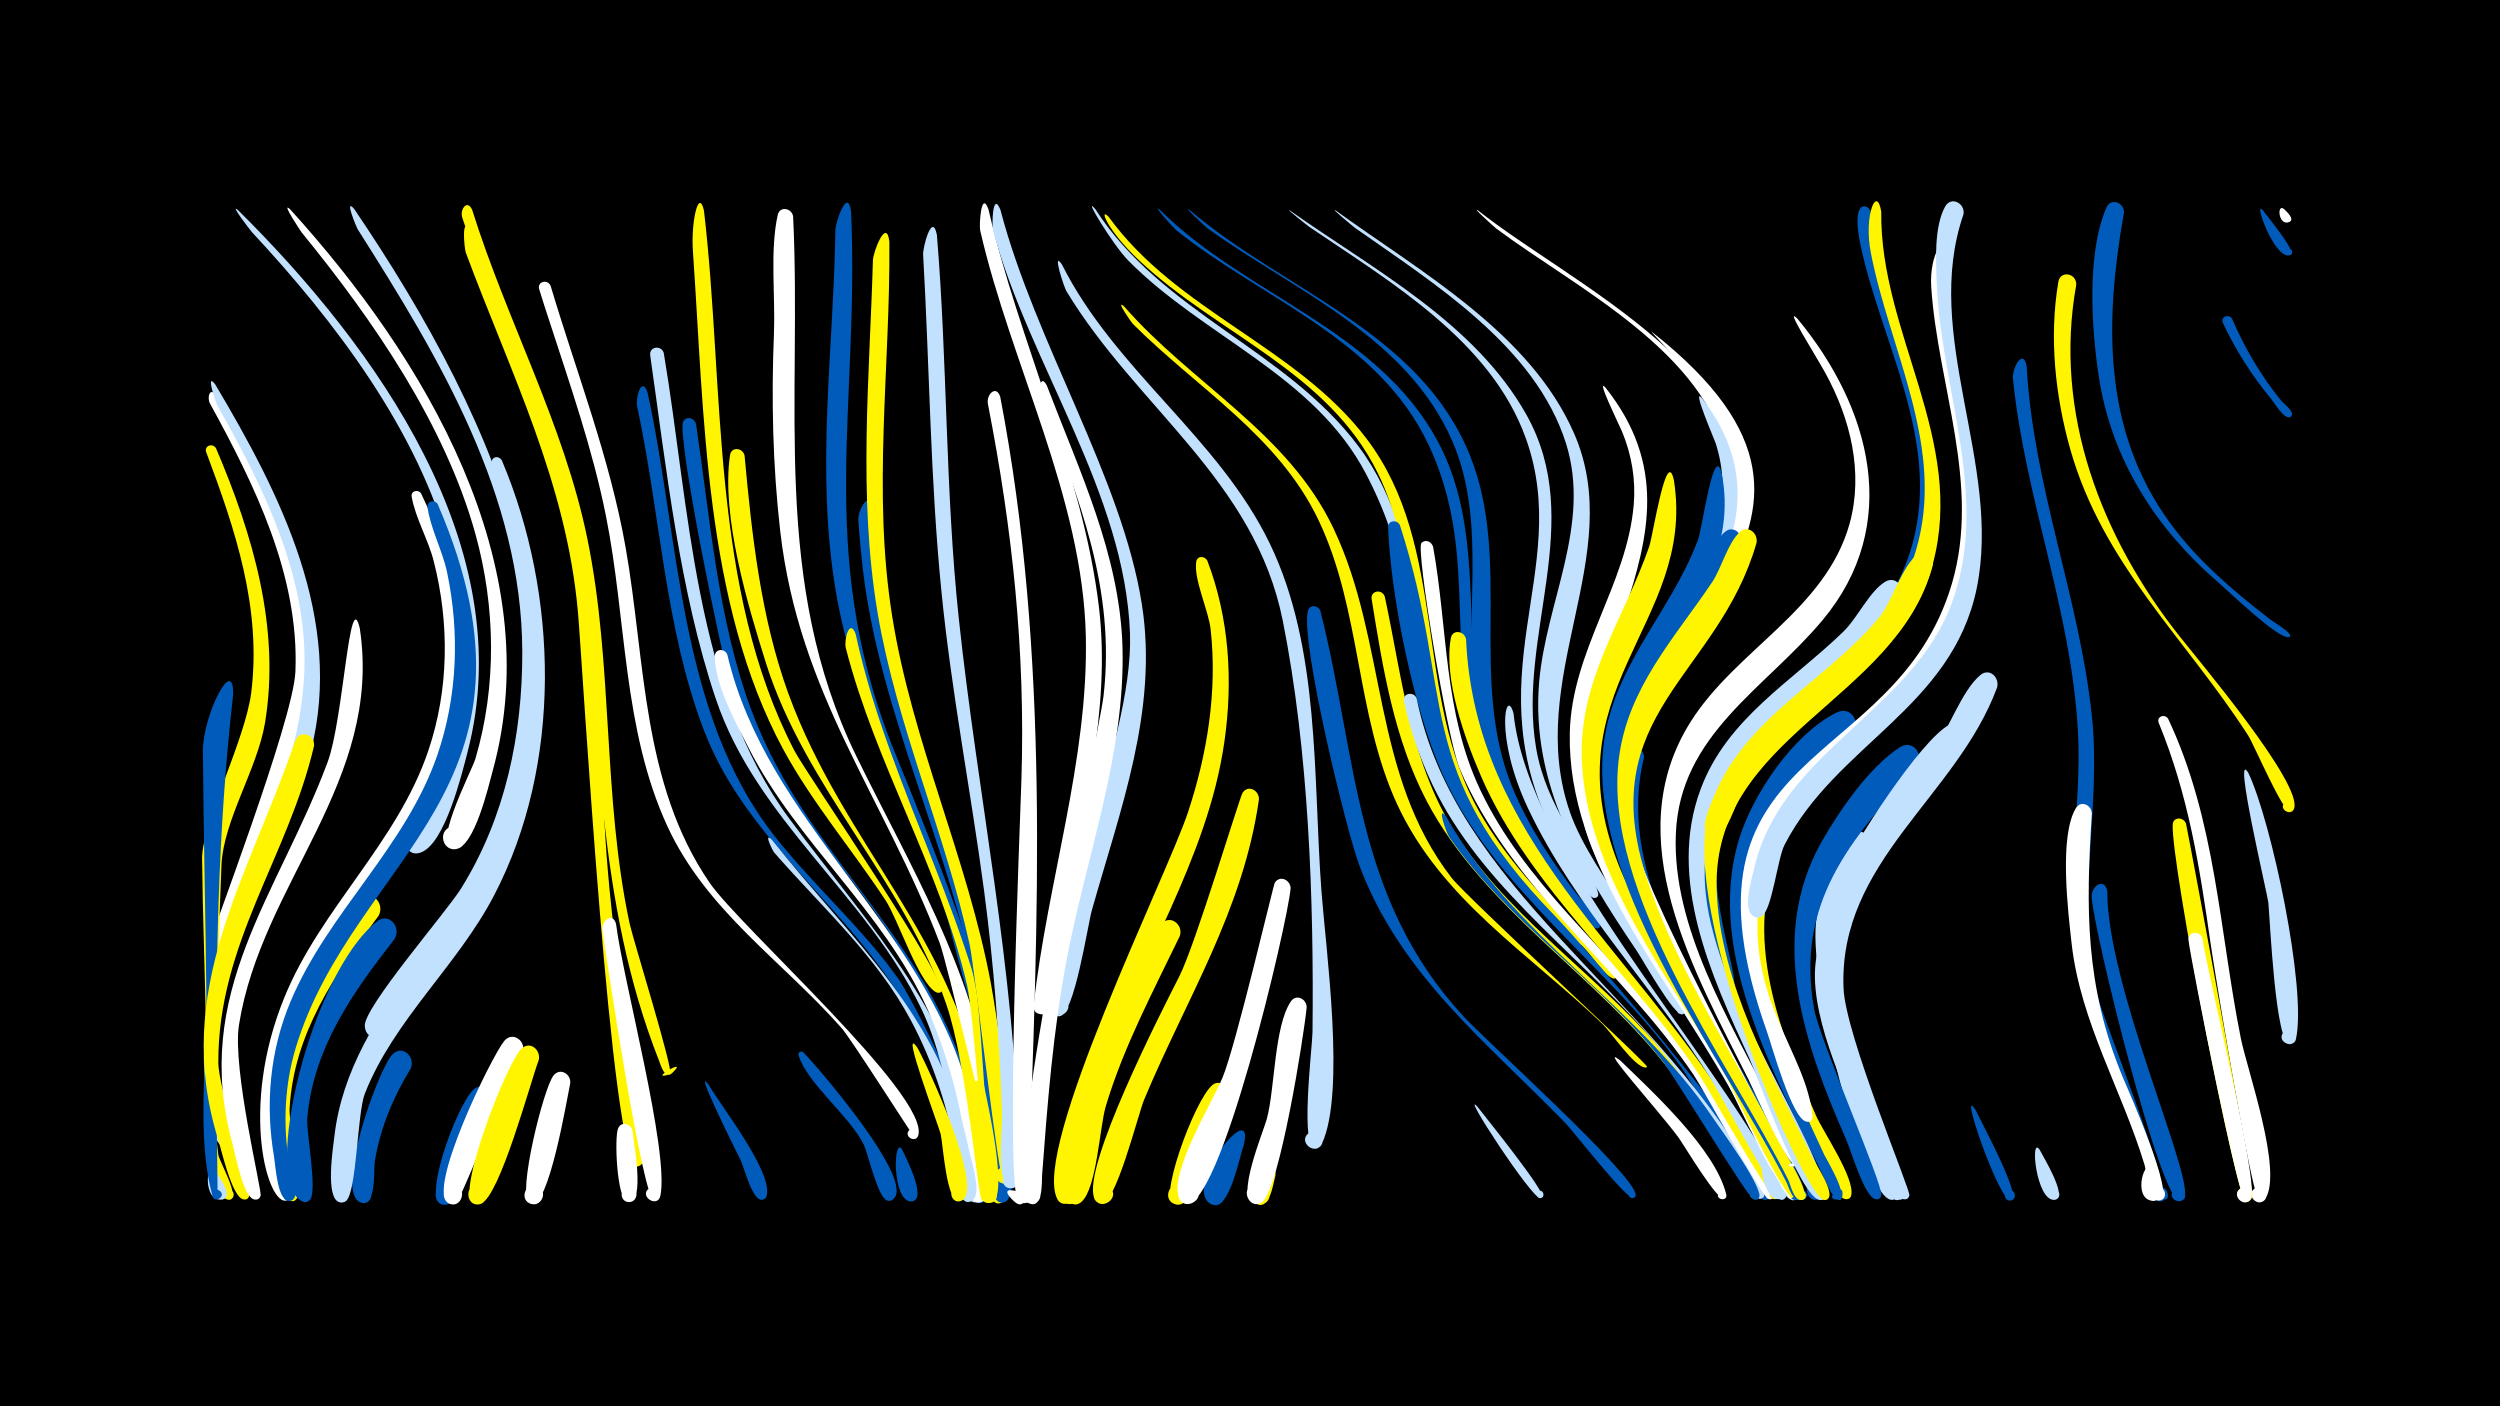 <svg width="1200" height="675" viewBox="-500 -500 1200 675" xmlns="http://www.w3.org/2000/svg"><path d="M-500-500h1200v675h-1200z" fill="#000"/><path d=""  fill="#fff500" /><path d="M-396.5-310.5c49 86.3 58.4 139.1 18.5 231.2-2.8 6.4-10.4 36.8-17.4 36.7-8.9-0.1-3-14.4 3.4-8.1 5.4 5.3-5.1 12.2-7.8 5.1-0.6-1.5 40.7-108.4 41.6-132.1 1.9-45.9-19.5-89.4-41-128.6-1.5-2.7-0.2-8 2.7-4.2z"  fill="#fff" /><path d=""  fill="#fff" /><path d=""  fill="#005bbb" /><path d="M-385.8-399.2c66.2 65.6 135.9 162 110.2 260.3-2.8 10.8-10.8 43.6-22.2 48-9.8 3.9-9.7-14.5 0.1-10.5 9.8 4-2.9 17.2-7.3 7.6-3.5-7.7 19.3-43.6 22-54 7.5-28.8 6.6-59.5-1-88.3-15.1-57-55.5-110-95.1-152.5-0.6-0.7-11-14.1-6.7-10.6z"  fill="#c2e1ff" /><path d=""  fill="#c2e1ff" /><path d="M-360.8-399.6c64.5 71 124.5 170.7 97.3 269.6-2.1 7.6-8.7 36.6-17.9 37.6-6.3 0.7-8.4-8.7-2.3-10.7 7.1-2.4 10.2 9 2.9 10.6-14.1 3 7.3-37.5 9-43.3 10.3-34.9 9.7-72.9 0-107.9-14.6-52.6-49.1-102.7-83.3-144.6-0.5-0.6-10.4-15.5-5.7-11.3z"  fill="#fff" /><path d=""  fill="#fff500" /><path d="M-396.7-315.5c31.5 53 61.9 112.9 45.9 176.1-10.2 40.2-41 77.7-43.5 119.7-0.9 15.1-2.3 31.4 0.1 46.5 0.7 4.4 6.7 19.2 4 22.5-2.9 3.5-7.6-2.4-3.5-4.3 4.1-2 5.9 5.4 1.4 5.4-6.7 0.1-9.5-28.8-9.7-33.8-2.9-88 43.1-118.1 47.9-190.7 3.1-47.1-19.2-91.7-41.7-131.5-0.5-0.9-5.8-16.3-0.9-9.9z"  fill="#c2e1ff" /><path d=""  fill="#005bbb" /><path d=""  fill="#c2e1ff" /><path d="M-396.3-284.8c17.7 41.5 31 86.4 23.5 131.8-3.7 22.2-20 46.8-20.9 68.4-1.1 26.5-1.8 53-2.3 79.5-0.3 17.9-1.8 40.8 0.8 59.4 0.4 3.1 11 21.2 5.3 21.6-3.2 0.2-3.3-4.9-0.1-4.8 3.2 0.1 2.7 5.2-0.5 4.7-12-1.8-10.5-41.7-10.5-46.3-0.1-11.5 0-23.1-0.1-34.6-0.5-27.6-1.6-55.2-1.9-82.8-0.1-16.9 20.7-56.7 23.6-79.7 5-40.5-7.6-78-21.6-115.3-1.2-3.1 3.1-4.7 4.7-1.9z"  fill="#fff500" /><path d="M-396.4 62.1c1.4 3 7.5 10.2 4.3 13.1-2.3 2.1-5.4-1.7-2.9-3.6 3-2.1 5.4 3.4 1.8 4.1-9.9 1.9-7.8-20.8-3.2-13.6z"  fill="#c2e1ff" /><path d=""  fill="#fff" /><path d="M-388.1-166.4c-7.5 65.7-8.4 131.4-8 197.8 0.1 11.4 0.8 44.2 0.4 44.3-4.2 0.3-1.9-6.7 1.3-4 3.1 2.6-2.6 5.9-3.5 2.7-8-28.3-2.7-65.7-3-93.3-0.4-40.2-1.4-80.5-1.7-120.7-0.1-16.9 15-46.9 14.5-26.8z"  fill="#005bbb" /><path d=""  fill="#005bbb" /><path d=""  fill="#c2e1ff" /><path d=""  fill="#fff" /><path d=""  fill="#005bbb" /><path d="M-349.3-141.8c-12.6 53.5-46 94.5-45.9 151.6 0 13.8 16.4 58.2 14.9 64-1.2 4.5-7.8-0.3-3.8-2.7 4-2.5 5.4 5.6 0.9 4.6-5.5-1.1-10.5-23.8-12.1-28.8-22.4-72 14.8-126 36.9-191.1 2-5.9 9.9-3.4 9.1 2.4z"  fill="#fff500" /><path d="M-330-399.7c68.5 101 130.2 232.5 51.7 346.6-6.1 8.8-30.5 50.7-40.8 50.9-10.7 0.2-4.1-17.1 3.7-9.9 7.9 7.2-8.8 15.3-9.5 4.6-0.7-8.8 39.1-54.6 46.2-66 21.2-34 29.5-73.8 29.4-113.6-0.2-75.4-39.9-141.2-79.1-203-0.4-0.6-6.6-15.4-1.6-9.6z"  fill="#c2e1ff" /><path d=""  fill="#fff" /><path d="M-327.3-198.4c11.1 73.6-47.2 122.2-58 190.4-3.3 20.9 11.1 79.5 10.4 81.9-1.4 4.7-8.1-0.6-3.9-3 4.3-2.5 5.5 6 0.7 4.8-5.2-1.3-9-21.8-10.3-26.7-20-72.4 22-119.6 45.7-183.3 7.6-20.6 10.4-85.4 15.4-64.1z"  fill="#fff" /><path d="M-318.3-60.4c-20.9 27.9-40.8 56.7-42.7 92.7-0.4 7.4 7 39.1 3.3 43.2-3.3 3.6-7.9-3-3.4-4.9 5.2-2.2 5.4 7.7 0.1 5.7-20-7.5-3.7-113.7 34.1-144.9 5.6-4.6 11.8 2.5 8.6 8.2z"  fill="#fff500" /><path d="M-310.6-49.3c-20.1 25.7-39 52.4-41.9 85.9-0.6 6.9 5.1 35.5 1.2 39.4-4.2 4.2-8.3-5.3-2.4-5.5 5.1-0.1 3.5 8.1-1.1 6.2-20.2-8.7 3.9-109.3 35.7-134.4 5.8-4.6 11.9 2.8 8.5 8.4z"  fill="#005bbb" /><path d="M-302.8 12.8c-8.5 13.8-14.7 28.8-17.3 44.7-0.6 3.5 0.9 22.8-6.9 19.6-4.1-1.7-2.3-8.2 2.2-7.3 5.2 0.9 3.3 9-1.8 7.5-13.5-4 8.1-64 14.9-71.1 4.7-5 11.2 1 8.9 6.6z"  fill="#005bbb" /><path d="M-297.8-263c65.1 137.2-35.8 169.6-63.2 264.4-5.2 18-5.7 36.7-2.7 55.1 0.5 2.9 7.1 20.6 0.1 19.8-3.4-0.4-3.4-5.6 0.1-5.9 3.4-0.3 4.5 4.7 1.2 5.8-9.2 3-22.9-44.1-1.3-97.2 17.4-42.9 54.3-74.4 69.2-118.7 9.9-29.3 10.2-61.1 2.6-90.9-2.6-10.3-8.8-20.7-10.6-31-0.5-2.9 3.3-3.7 4.6-1.4z"  fill="#fff" /><path d="M-289.9-258c59 136.7-40.2 169-68.1 260.8-5.4 17.9-6.2 36.7-3.3 55.1 0.5 3 6.8 19.5-0.4 18.5-3.5-0.5-3.3-5.7 0.2-6 3.5-0.3 4.5 4.8 1.1 5.9-6.4 2-7.4-17.2-8-20.7-4.4-25.5-2.1-51.3 8-75.2 18-42.6 55.1-73.7 70.3-117.9 9.7-28.2 10.8-58.7 4.7-87.8-2.2-10.4-8-21-9.4-31.3-0.4-3.1 3.6-3.7 4.9-1.4z"  fill="#005bbb" /><path d="M-273.4-399.4c16.7 53.4 44.2 103.3 55.4 158.3 12.4 60.7 7.2 123.5 20.2 184.3 1.7 7.9 21.6 71.7 19.4 72.4-11.9 4 10.1-9.2 1-0.5-3.6 3.4-5.6-4.4-6.2-5.8-30.6-77.5-27.3-155.1-38.6-236-8.4-59.5-37.3-112.3-55.9-168.8-1.3-3.9 2.3-9 4.7-3.9z"  fill="#fff500" /><path d="M-274.4-388.9c17.3 49.6 43.1 96.4 53.8 148.2 10.2 49.7 8 101.3 11.8 151.7 3.3 42.6 9.9 84.8 15.4 127.1 0.5 4 5.9 21.5-1.1 21.9-4.1 0.2-5-5.8-1.1-6.9 4.6-1.3 6.2 6.1 1.5 6.8-12.4 2-26.3-242.1-28.5-266.2-5.5-62-32.4-114.9-53.8-172.4-0.8-2.2-2.2-18.8 2-10.2z"  fill="#fff500" /><path d="M-264.4 29.3c-4.1 8.1-13.7 45.9-20.5 48.6-6.7 2.7-8.6-9.2-1.4-8.7 7.2 0.4 4 11.9-2.4 8.5-8.1-4.3 9.9-52.5 17.4-55.7 4.9-2 8.4 3 6.9 7.4z"  fill="#005bbb" /><path d="M-259.1-279c27.2 64.4 29.1 145.8-3.7 208.7-17.5 33.7-48.1 59.7-62.1 95.3-3.6 9.1-3.9 47.6-9 51.4-4.6 3.5-8.6-5.1-3-6.4 5.6-1.3 5.7 8.3 0 7.1-7.2-1.5-3.2-26.5-2.6-31.6 7.3-63.5 67.8-102.7 84.3-163.5 12-44.4 11.6-93.9-1.5-138-1.2-4-10-20.8-6.6-23.9 1.4-1.3 3.3-0.6 4.2 0.9z"  fill="#c2e1ff" /><path d="M-249.1 5.2c-10.4 22.8-30.8 72.1-31.9 72.5-6.8 2.6-8.6-9.4-1.3-8.8 7.3 0.5 3.9 12.1-2.5 8.6-10.7-5.9 20.4-69.8 26.8-77.8 4.1-5 10.7 0.1 8.9 5.5z"  fill="#fff" /><path d="M-241.4 8.8c-4 10.6-18.7 65.7-27.8 69-7 2.5-8.5-9.7-1.1-9 7.4 0.7 3.7 12.4-2.8 8.6-8-4.6 16.6-68.2 23.6-74.2 4.2-3.7 9.2 1 8.1 5.6z"  fill="#fff500" /><path d="M-235.7-362.8c12.5 41.9 28.4 82.5 36 125.6 9.6 54.6 7.7 113.3 40.3 160.9 14.5 21.2 105.3 101.9 100.2 121.2-1.1 4-7.1 0.8-4.5-2.3 2.6-3.2 6.8 2.2 3.1 3.9-0.4 0.2-30.7-47.7-35.5-53.1-28.8-32.5-64.9-56.3-83.6-96.9-21.5-46.7-19.5-99.5-29.5-149.1-6.4-32-17.2-62.7-27.2-93.6-1.6-5-3.3-10-4.8-15-1-3.7 4-5 5.5-1.6z"  fill="#fff" /><path d="M-226.3 20c-1.6 7.7-10.3 60.2-18.7 57.9-6-1.6-2.9-10.9 2.9-8.6 5.7 2.3 1.7 11.1-3.8 8.2-6.1-3.2 6.9-55.9 11.7-61.4 3.3-3.8 8.4-0.4 7.9 3.9z"  fill="#fff" /><path d=""  fill="#005bbb" /><path d=""  fill="#c2e1ff" /><path d="M-204.3-56.5c3.5 27.6 25.6 109.2 21.3 130.4-1.3 6.3-10.6 0.2-5.4-3.5 4.5-3.1 8 5.2 2.6 6.2-5.5 1-23.1-116.7-25-129.8-0.7-4.9 4.9-9.3 6.5-3.3z"  fill="#fff" /><path d="M-196.4 42.7c0.5 5.2 6.1 34.4-1.7 34.3-5-0.1-4.5-8 0.5-7.4 5 0.6 3.6 8.4-1.3 7.3-5-1.2-6.3-31-4.4-35.3 1.5-3.6 6.2-2.2 6.9 1.1z"  fill="#fff" /><path d="M-189.2-311.7c15.5 70.3 14.8 154.2 60.9 212.9 18.8 23.9 42.1 44 59.7 68.9 7.2 10.2 53.5 99.7 35.1 106.5-6.3 2.3-6-9.4 0.2-6.7 5.3 2.3-0.3 10-4.1 5.7-4.5-5.1 1.3-37.1-24.2-86.1-26.9-51.6-79.4-83.6-100.5-138.9-18.8-49-21-104.5-32.1-155.6-0.8-3.8 2.1-14.8 5-6.7z"  fill="#005bbb" /><path d="M-181.4-330.6c12.4 73.3 14.6 162 60.3 223.6 39.7 53.6 80.7 94.1 91.2 163.4 0.6 4 5.1 18.6-0.6 20.5-6.4 2.2-5.9-9.6 0.3-6.8 5.3 2.4-0.5 10.1-4.2 5.7-5.4-6.3-7.1-58.1-23.5-91.9-26.3-54.5-78.8-90-98.5-148.4-17.4-51.6-23.8-111-31.5-164.9-0.6-4.3 5.3-5.1 6.5-1.2z"  fill="#c2e1ff" /><path d="M-162.1-398.9c10 84.8 2.9 181.3 43.4 259.2 5.8 11.2 76.5 113.6 70 116-3.7 1.4-4.6-5.1-0.7-4.8 4 0.3 2.1 6.6-1.4 4.7-8.3-4.6-18.2-35-24.1-44-16.1-24.5-35.3-46.9-49.3-72.8-37.8-70.3-37.7-160.8-43.2-238.7-1-14.4 2.8-30.7 5.3-19.6z"  fill="#fff500" /><path d="M-165.9-296.5c6.8 45.5 10.4 93.8 26.5 137.2 27.6 74.4 90.8 110.8 108.6 196.3 1.2 6 9.6 37.8 2.4 40.2-5.6 1.8-6.6-7.9-0.7-7.2 6.8 0.8 1.2 11.3-3.3 6-4.3-5.1-2.5-24.1-3.6-31.1-3.4-21.9-9.5-43.6-18.5-64-24.6-55.2-75-93.1-94.5-151.2-4.5-13.5-26.6-122-23-127.5 1.8-2.8 5.4-1.4 6.1 1.3z"  fill="#005bbb" /><path d="M-159.7 20.9c5.7 10 30.8 41.7 27.7 53.1-1.1 4-7.2 0.8-4.5-2.4 2.7-3.2 6.9 2.3 3 4.1-5 2.3-9.3-15.2-10.8-18.4-3-6-23.6-47.4-15.4-36.4z"  fill="#005bbb" /><path d="M-150.9-185.8c19.2 81.4 94 128.9 115.8 209.5 2.2 8.1 14.4 47.2 7 52.8-4 3-8.4-3.5-4.2-6.1 4.3-2.6 8 4.4 3.5 6.5-8 3.7-6.3-18.6-6.8-22.2-3-24.2-9.4-48.2-19.3-70.5-21-46.9-62.4-79.5-85.6-124.9-6.2-12.1-16.3-30.4-16.4-44.3 0-3.7 4.8-3.9 6-0.8z"  fill="#fff" /><path d="M-142.6-281.3c3.5 38.3 7.8 77.6 20.9 113.9 26.9 73.9 80.2 116.3 95.1 200.2 1.1 6.3 9.5 41.9 1.8 44.2-5.7 1.8-6.5-8.1-0.6-7.3 6.9 0.9 1 11.6-3.4 6.1-2-2.5-7.1-65.1-17-93.8-20.3-59.3-67.6-103.8-86.5-163.6-8.7-27.6-21.6-70.7-17.3-99.9 0.6-4.3 6.2-3.6 7 0.2z"  fill="#fff500" /><path d=""  fill="#fff500" /><path d="M-129.6-97c38.8 48.9 81.3 84.1 94.6 148.5 1.1 5.2 5.7 19.1 2.7 23.7-2.6 4.1-8.9-0.4-5.9-4.1 3.6-4.5 9.5 2.9 4.5 5.4-7.6 3.8-6.6-17.4-7.2-20.5-3.6-23-10.9-45.6-21.8-66.1-16.7-31.3-42.7-54.3-65.7-80.7-0.7-0.8-5.3-10.1-1.2-6.2z"  fill="#c2e1ff" /><path d="M-119.3-396.1c4.3 89.6-10.7 175.2 30.5 259.4 26 53 54.7 100 64.5 159.3 0.8 4.7 4.6 16.1 2.1 20.2-2.8 4.7-9.5-1.5-4.9-4.7 4.5-3.1 8 5.4 2.5 6.3-1.8 0.3-20.7-82.1-24.4-91.9-26.9-70.3-67.5-119.2-76.5-197.6-3.6-31.5-4.3-63.3-3-94.9 0.7-17.7-2-39.6 1.8-56.8 1-4.5 6.8-3.3 7.4 0.7z"  fill="#fff" /><path d="M-114.4 5.1c6.4 6.5 55.4 63.1 42.7 70.8-4 2.5-6.6-4.9-1.9-5.4 4.7-0.5 3.9 7.2-0.6 5.7-4.6-1.5-9-22.4-11.4-27.2-6.9-13.6-27.3-29.3-31.1-42.6-0.4-1.4 1.3-2.1 2.3-1.3z"  fill="#005bbb" /><path d="M-91.5-398.6c4.2 92.9-16.8 161.7 18.9 254.5 4.7 12.1 54 129.2 43 130.9-5 0.8-4.4-7.6 0.4-6.2 4.8 1.4 0.8 8.8-2.9 5.4-2.9-2.5-14.2-51.2-17.2-59.6-17.5-48-41.3-92.7-49.7-143.7-9.5-57.9-0.9-114.3 0-172.3 0-3.5 5.8-20.9 7.5-9z"  fill="#005bbb" /><path d=""  fill="#c2e1ff" /><path d="M-89.3-195.7c16.5 76.4 59.4 141.7 69.2 220.6 0.9 7.2 8.6 50.2 0.6 52.5-5.9 1.6-6.4-8.6-0.4-7.6 7.1 1.2 0.6 11.9-3.7 6.2-3.6-4.8-8.7-87.7-12.2-103.1-13.1-56.3-43.9-106-58.2-161.8-1-4 1.8-14.6 4.7-6.8z"  fill="#fff500" /><path d="M-80.9-256.2c3.4 93.3 50.4 175.4 61.7 267.3 1 8.5 10.2 63.6 1.4 65.9-6 1.6-6.4-8.7-0.4-7.6 7.1 1.2 0.5 12-3.8 6.2-3.4-4.6-6.8-85.9-9.4-100.2-12.5-69-46.1-132-54.4-201.9-0.9-7.9-1.7-15.9-2.2-23.8-0.3-5.1 5.5-15 7.1-5.9z"  fill="#005bbb" /><path d="M-73.1-384c0.5 60.5-8.3 119.8 1.4 180.1 9.6 60.2 36.1 115.9 47.3 175.8 2.4 12.7 14.2 87.6 9.1 94.6-3.6 4.9-10.2-2.7-4.9-5.6 5.3-2.9 8.1 6.7 2.1 7.1-2.6 0.2-13.9-102.6-16.5-114.7-11.8-54-35-104.8-44.2-159.4-9.4-56.4-3.8-112.3-2.2-169 0.1-3.9 6.5-20.8 7.9-8.9z"  fill="#fff500" /><path d="M-66.8 52.1c1.7 3.8 11.9 23.3 4.6 24.5-4.2 0.7-5-5.9-0.7-6.1 4.2-0.3 4.3 6.4 0.1 6.2-9.3-0.4-8.4-32.8-4-24.6z"  fill="#005bbb" /><path d="M-59.6 3c4.5 8 32.9 68.7 20.9 73.4-4.4 1.8-6.8-5.4-2.2-6.6 4.6-1.3 6.2 6.1 1.5 6.8-6.4 1.1-7.9-27.4-9.1-32.3-1.2-4.6-19.9-54.2-11.1-41.3z"  fill="#fff500" /><path d="M-50.3-387.3c5.1 61.2 4 122.8 10.5 184 9.1 85.4 27 168.8 28.8 255 0.1 4 3.2 19.1-4.1 18.7-5.3-0.4-4.3-8.7 1-7.8 4.5 0.8 4 7.6-0.5 7.8-7.7 0.3-4.2-29.9-4.4-35.3-1.2-35.9-3.9-71.7-8.6-107.3-6.4-48-15.7-95.5-20.5-143.8-5.4-53.9-5.7-107.9-8.8-161.8-0.2-3.5 4.4-20.7 6.6-9.5z"  fill="#c2e1ff" /><path d="M-25.5-399.4c14.6 63.7 45.3 126.1 53 190.9 5.9 50-8.2 99.1-16.6 148-1.2 7.1-2.8 46.3-9.8 47.3-7.7 1.2-4.8-12.1 1.7-7.6 7.6 5.2-7.6 12.2-6.6 3 6.5-58.7 26.3-117.5 25-176.8-1.5-66.7-35.9-130.3-50.7-194.7-0.6-2.8 0.5-19.9 4-10.1z"  fill="#fff" /><path d="M-19.8-399.3c16.7 63.8 58.4 128.7 67.9 189.4 8 50.7-10.5 98.8-24 146.8-2.1 7.5-8.4 50.3-15.5 50.9-8.3 0.7-4.1-13.1 2.4-7.9 6.5 5.2-6.1 12.3-7.2 4.1-4.8-34.4 40.4-125.7 38.6-179.8-2.4-67.7-48-128.8-65.7-193.3-0.7-2.7-0.3-19.6 3.5-10.2z"  fill="#c2e1ff" /><path d="M-27.6 21.4c1.5 7.4 12 53.3 3.6 55.8-4.9 1.5-6.9-6.4-1.8-7.3 5.1-0.9 6.1 7.1 1 7.5-7.4 0.6-4.6-18.5-4.9-22.8-0.5-5.6-7.6-32.4-2.7-35.4 2.1-1.3 4.2 0.1 4.8 2.2z"  fill="#fff500" /><path d="M-19.9-309.6c24 124.8 18.1 249.6 13.6 376.1-0.1 2.5-0.6 16.2-7.1 10-13.1-12.4 20.8 1.2 2.7 1.1-7.3 0 0.4-184.1 1-203.7 1.9-61.6-4.3-119.6-16.1-180-0.9-4.6 4-9.3 5.9-3.5z"  fill="#fff" /><path d=""  fill="#fff500" /><path d=""  fill="#c2e1ff" /><path d="M2.5-314.9c15.6 41 35 81 36.3 125.6 1.4 51-17.4 100.3-26.8 149.9-6.5 34.2-9.2 68.7-11.8 103.5-0.2 3.2 0.6 17-6.7 13.3-4.3-2.2-1.8-8.9 2.9-7.7 4.7 1.2 3.6 8.3-1.2 8.1-18.4-0.6 31.9-221.8 34.5-243.8 5.9-51.1-11.8-95.3-30.1-141.9-1.1-2.8-0.7-13.8 2.9-7z"  fill="#fff" /><path d="M9.7-373.1c25.4 50.7 75.3 83.2 99.8 134 24.4 50.5 20.7 112.3 24.8 166.9 2.1 28.1 11.7 96.7 0.2 121.2-2.8 6.1-11.7-0.7-6.5-5 5.1-4.3 10.3 5.5 3.8 7.3-8.2 2.2-1.9-48.6-1.8-55.8 0.7-63.7-1.8-135.2-14.3-197.7-13.5-67.3-70.1-102.3-103.8-158-1.2-2-7.1-20-2.2-12.9z"  fill="#c2e1ff" /><path d="M25.7-399.7c31.9 49.7 91.4 67.4 126.2 113.7 37.8 50.3 23.5 118.6 52.9 172.7 11.3 20.8 27 38.4 43.4 55.2 1.9 1.9 11.2 9 10.7 11.5-0.1 0.3-0.3 0.7-0.6 0.9-2.6 1.5-16.7-15.5-19-17.9-85.4-87.8-41.9-129.1-83.6-208.9-24.9-47.6-78-65.8-114.2-102.5-7.3-7.4-22.3-32.2-15.8-24.7z"  fill="#c2e1ff" /><path d="M56.6-399.4c41.2 41.1 104.1 57.2 133.3 110.8 26 47.8 8.4 105 26 155.5 5.5 15.8 13.6 30.5 23.2 44.2 1.5 2.2 12.8 14.2 10 16.2-2.1 1.5-3.8-2.5-1.3-2.9 2.2-0.4 2.6 3.1 0.4 3.2-3.5 0.3-10.1-11.8-12-14.5-57.2-78.3-18.9-132.4-50.5-199.6-24-51.1-79.9-69.9-121.2-103.1-1.2-1-11.8-12.7-7.9-9.8z"  fill="#005bbb" /><path d="M32.1-396c32.8 45.4 90.2 62.3 123.8 106.5 39.5 52 22.4 123.3 54.2 179.2 12.8 22.5 30.7 41.3 48.5 59.7 2.2 2.2 19.4 18 17 20-0.3 0.2-0.7 0.4-1.1 0.3-3.7-0.7-10.4-10.7-13.1-13.6-31-32.4-61.5-63.8-74.2-108-11.4-39.7-7.4-83.4-25.9-121.1-23.8-48.6-76.8-66.6-114.3-101.8-15.7-14.7-19.7-26-14.9-21.2z"  fill="#fff500" /><path d="M39.5-353c32.5 37.3 78.9 60.6 100.7 106.9 25.8 54.6 18 117.7 56.6 167.5 7.4 9.5 94.9 89.8 93.8 90.7-0.3 0.3-0.8 0.4-1.2 0.3-5.4-1-15.9-16.6-20.1-20.8-35.3-33.9-77.4-59.6-98.7-105.6-19.9-43.3-17.2-93.1-37.6-136.1-19.4-40.9-58.4-63.5-89.3-94.5-0.7-0.7-8.6-12.1-4.2-8.4z"  fill="#fff500" /><path d="M70.9-399.3c45.3 38.9 110.9 58.4 134.8 118.2 20.3 51-1 107.5 20.3 159.2 7.7 18.6 18.9 35.5 31.1 51.4 1.6 2.1 13.3 13.8 10.4 15.9-0.1 0.1-0.7 0.3-0.8 0.3-3.4 0.3-10.3-11.6-12.2-14.2-21.2-27.1-39.1-56.4-45.4-90.6-7.9-42.7 5.8-88.5-12.1-129.4-22-50.2-75.6-71.9-117.4-101.9-1.1-0.8-12.1-11.1-8.7-8.9z"  fill="#005bbb" /><path d="M58.6-46.7c-12.5 25.7-24.6 51.4-32.1 79.2-2.6 9.6-3.4 37.9-10.2 44.2-5.2 4.8-11-5.3-4.4-7.5 7.8-2.5 6.9 11.7-0.5 8.2-16-7.6 28.3-117.8 38.3-129.8 4.2-5 10.8 0.3 8.9 5.7z"  fill="#fff500" /><path d="M66.3-50.7c-12.9 26.8-26.9 53-35.5 81.6-3 10-4.3 39.3-11.6 45.9-6.2 5.6-11.2-8-2.9-7.8 7.1 0.2 4.3 11.6-2.1 8.5-16.8-8.3 32.8-121.5 43.2-133.9 4.2-5 10.8 0.3 8.9 5.7z"  fill="#fff500" /><path d="M119.1-399c40.1 28.4 88.7 53.7 113.6 98.1 28.8 51.5-4.5 105.6 4.6 159.8 5 29.6 24 47.8 29.8 69.8 0.9 3.4-5.2 2.7-3.5-0.5 1.7-3.1 5.6 1.6 2.2 2.8-4.3 1.4-15.7-22.4-17.7-26.2-42.9-79.4 7.4-130.2-15.7-194.4-16.7-46.7-64.9-75-103.8-101.4-1-0.7-12-9.4-9.5-8z"  fill="#c2e1ff" /><path d="M79.5-230.9c10.6 27.7 12.4 57.8 8.2 87-8.2 57.1-41.4 104.3-58.5 158.3-2.6 8.2-12.3 64.8-18.7 63.4-6.8-1.5-1.9-12 3.6-7.8 5.5 4.2-3.3 11.7-6.6 5.5-12.5-23.8 52.5-154.9 62.7-185.5 9.3-28.1 14.2-58.3 10.9-87.9-1-9.2-8.2-23.9-6.9-32.5 0.5-3 4.1-2.8 5.3-0.5z"  fill="#fff500" /><path d="M89.4 27.1c-3.2 7.4-18.2 53.7-25.7 50.8-6.2-2.4-1.8-12 4.1-8.9 5.9 3.1 0.5 12.1-5 8.4-6.3-4.2 13.1-56 20.8-57.5 4.4-0.9 6.9 3.4 5.8 7.2z"  fill="#fff500" /><path d="M97 49.7c-2.1 5.7-6.4 29-13.8 28.7-6.6-0.3-5.6-10.7 1-9.7 7.6 1.2 3 13.1-3.5 8.9-12.9-8.5 21.9-51.8 16.3-27.9z"  fill="#005bbb" /><path d="M104.3-116.3c-7.6 53.4-34.8 95.5-55.1 144.1-3 7.2-14 52.1-21 50-7-2.1-1.1-12.8 4.5-7.9 5.5 4.9-4.4 12-7.4 5.3-6.3-14.5 32.4-90.1 40.7-106.4 7.8-15.3 29.1-86.5 30.5-88.4 2.9-3.9 7.9-0.9 7.8 3.3z"  fill="#fff500" /><path d="M112.2 64.2c-1 3.6-2.8 18.4-10.1 13-4.4-3.2-0.3-10.3 4.7-8 5 2.2 2.5 10-2.8 8.8-7-1.4-2.4-13.7-0.4-17.3 2.8-5 9.4-1.6 8.6 3.5z"  fill="#fff500" /><path d="M119.5-73.6c-1.4 16.5-34.4 157.8-50.9 151.3-7.2-2.9 0-13.6 5.4-7.9 5.4 5.6-5.7 12.3-8.2 4.9-4.3-12.5 16.1-45.5 21-57.4 6.4-15.3 24.4-92.5 25.1-93.6 2.5-3.8 7.5-1.3 7.6 2.7z"  fill="#fff" /><path d="M127.2-16.5c-1.3 13.7-13 87-21.3 93.4-5.9 4.6-11.2-6.7-3.9-8.4 7.3-1.7 7.4 10.8 0 9.3-9.3-2 4.4-34.5 6.1-40.8 3.9-14.7 3.5-44.4 11.5-56.3 2.6-3.8 7.6-1.2 7.6 2.8z"  fill="#fff" /><path d="M133.8-206.7c17.9 70.8 16 137.5 68.7 194.6 11.3 12.2 82.4 76.1 82.6 85.6 0.1 2.6-4.2 1.8-3.1-0.7 1.2-2.8 5 1 2.1 2.2-3.1 1.3-28.8-31.9-32.7-35.9-37.7-38.8-78.9-70.9-98.7-123.1-6.5-17.1-28.7-108.6-24.9-122.8 0.9-3.3 5-2.7 6 0.1z"  fill="#005bbb" /><path d="M141.1-399c40.8 29.6 93.2 58.6 114.4 106.9 25.8 58.7-24.2 117.8-1.9 182 10.7 30.8 49.8 73.1 55.3 94.6 0.9 3.5-5.3 2.7-3.6-0.4 1.8-3.2 5.7 1.7 2.3 2.8-3.9 1.2-19.2-26.5-21.9-30.4-26.4-39.1-51.1-80-46.9-129.2 3.3-38.4 25.1-75.5 12.9-114.4-14.8-46.8-63.5-76.9-101.4-103.6-0.9-0.7-12-9.8-9.2-8.3z"  fill="#c2e1ff" /><path d="M209.4-399c46.2 36.4 139.3 78.3 128.2 149.9-6 39.1-41.1 64.5-52.5 101.6-2.6 8.5 0.1 43.2-3.9 47.1-3.7 3.6-8.2-3.7-3.4-5.5 4.2-1.4 6.1 5.3 1.8 6.3-12.4 2.8-2.7-54.4-0.6-60.6 14-40.5 59.6-72.3 50.5-119.1-10.1-51.9-72.7-82.2-111.3-111-0.9-0.7-12-10.7-8.8-8.7z"  fill="#fff" /><path d=""  fill="#c2e1ff" /><path d="M164.7-213.6c8.7 40.4 12.2 81 35.7 116.3 27.4 41.3 71.2 68.7 102.1 107.2 6.3 7.9 42.8 57.1 41.9 63.7-0.5 3.4-5.8 1.4-4-1.4 1.8-2.9 5.8 1.1 3 2.9-1.7 1.1-36.8-54.4-41.4-60.5-35.3-46.5-89.8-78-117.2-130.1-15.6-29.8-21.1-63.9-26.4-96.9-0.7-4.1 5-5.1 6.3-1.2z"  fill="#fff500" /><path d="M172-247.8c26.6 82.4 5.1 116.3 74.7 187.8 10.3 10.5 114.6 129.4 101.5 135.7-3.1 1.5-4.5-4.1-1-4.2 3.5-0.1 2.3 5.6-0.8 4.2-3.1-1.4-33.6-55.3-39.3-63.2-35-49.2-89.8-85.3-114.8-141.2-13.6-30.5-24.8-84.8-26-118.2-0.1-3.5 4.5-3.8 5.7-0.9z"  fill="#005bbb" /><path d="M180-164.7c18.7 90.8 109.4 138.7 160.7 226.5 1.5 2.6 8.5 10.2 5.6 13-2.1 2.1-5.2-1.4-2.9-3.3 2.3-1.8 5 2 2.5 3.6-1.7 1.1-37-55.8-41.6-62.1-32.7-44.4-81.7-75.9-109.8-123.4-9.6-16.3-16.6-34.4-20.6-52.9-0.9-4 4.8-5.1 6.1-1.4z"  fill="#c2e1ff" /><path d="M187.9-237.5c7.1 39.5 5 79.4 22.6 116.6 21.2 44.9 61.8 76.9 91.7 115.8 5.6 7.2 54.2 77.7 48.3 80.5-3.2 1.5-4.5-4.2-0.9-4.2 3.5 0 2.3 5.7-0.9 4.2-3.3-1.5-30.5-51.6-35.6-59.2-34.2-50.9-88.3-90.2-112.5-147.4-5.8-13.7-21.2-105.4-18.3-108.2 2.1-2 4.9-0.5 5.6 1.9z"  fill="#fff" /><path d="M194.1-108.1c31.4 56.4 92.2 91.2 128.4 145.1 3 4.5 25.2 34.5 21.6 38.2-2.4 2.4-5.5-2.4-2.3-3.5 3.8-1.4 3.6 5.6-0.1 4-3.2-1.4-37.2-58.1-43.9-66.6-30.7-39-74.2-66.6-102.3-107.5-1.2-1.7-6.1-15.7-1.4-9.7z"  fill="#005bbb" /><path d="M203.7-193.2c4.3 95.7 80 149.1 126.8 225.2 4.9 8 24.8 32.6 23.4 41.8-0.6 3.5-6 1.3-4.1-1.6 2-2.9 6 1.3 3 3.1-2.5 1.5-32.5-52.2-36.5-58.3-32.1-49.6-81.8-89.8-105.4-144.4-7.7-17.8-18.1-46.6-14.5-66.3 0.8-4.4 6.5-3.5 7.3 0.5z"  fill="#fff500" /><path d="M209 31c3.4 4.5 33.9 42 31.2 43.8-2 1.3-3.9-1.9-1.8-3 2.5-1.3 3.6 3.2 0.9 3.3-4.1 0.2-38.3-52.3-30.3-44.1z"  fill="#c2e1ff" /><path d=""  fill="#c2e1ff" /><path d="M226.5-157.5c7 66.9 91.4 157 126.3 221.9 1.3 2.4 6.8 8.2 3.9 10.9-2.2 2.1-5.4-1.6-2.9-3.4 2.5-1.8 5.1 2.2 2.5 3.7-2.9 1.7-30.3-50-34-55.9-27.4-44.9-66.3-83.9-88.8-131.6-16.5-34.9-10.6-59.1-7-45.6z"  fill="#c2e1ff" /><path d=""  fill="#fff500" /><path d=""  fill="#005bbb" /><path d=""  fill="#fff500" /><path d=""  fill="#fff500" /><path d="M264.4-109.8c15.4 60.7 67.4 122.9 96.4 179.4 0.6 1.1 3 8.8-1.8 5.9-7.3-4.6 9.8-4.3 2.4 0-3.6 2.1-25.4-43-28.4-48.4-22.3-40-51.4-77.8-68.9-120.3-8.7-21.2-0.8-19.1 0.3-16.6z"  fill="#c2e1ff" /><path d="M270.6-314c59 74.3-34.5 136.8 0.8 224.2 15.9 39.5 86.7 132.6 91.1 162.8 0.6 4.2-6.6 2.5-4.1-1 2.5-3.5 6.5 2.7 2.3 3.6-5.1 1-27.7-48.8-31.3-55.2-29.2-51.7-77.2-106-75.9-168.5 0.8-39.6 27.5-71.3 30.7-109.8 1-11.9-1-23.8-5.6-34.9-0.7-1.8-12.9-26.6-8-21.2z"  fill="#fff" /><path d="M277.8 9.1c15.5 15.1 45.5 42.5 50.8 64.2 0.9 3.6-5.5 2.7-3.7-0.6 1.6-2.7 5.5 0.8 2.9 2.6-3 2.2-19.6-25.9-22.2-29.4-9.1-12.4-39.8-46.3-27.8-36.8z"  fill="#fff" /><path d="M289.1-136.2c-14.9 59.7 33.2 122.2 59.3 172.3 2.4 4.5 21.9 37.8 17.6 39.7-2.9 1.2-4.6-3.4-1.6-4.4 3.5-1.1 4 5 0.4 4.5-4.6-0.6-10.8-19.3-12.9-23.4-23.6-46.1-56.4-92.6-69.3-143.1-3.3-13.2-8.1-35.2-2.1-48.3 2.3-5 8.9-2.2 8.6 2.7z"  fill="#005bbb" /><path d="M292.9-340.7c124.1 97.7-28.4 143-8.3 244.3 5.6 28.3 78.4 160.4 78 162.6-0.8 4.2-7.1 0.2-3.7-2.3 3-2.2 5.4 3.4 1.9 4.1-5.2 1-26.2-46.8-29.6-53.1-27.6-51.3-71.5-111-51.1-172.2 12.3-36.8 49.5-62.9 54.1-102.3 2.7-23.5-8.3-45.2-23.7-62.1-2.8-3-18.9-19.8-17.6-19z"  fill="#fff" /><path d="M303.5-269.3c10.9 69.5-62.3 100.7-24.9 188.5 10.3 24.2 87.3 141.5 84.9 154.7-0.8 4.2-7.1 0.2-3.6-2.3 3-2.2 5.4 3.4 1.8 4.2-5.1 1-29.9-53.2-33.7-60-26.1-46.5-66.1-95-68.7-150.3-1.8-39.1 20.1-68 32.3-103.1 1.9-5.6 8.4-49 11.9-31.7z"  fill="#fff500" /><path d=""  fill="#fff500" /><path d="M316.9-309c58.9 77-54.6 131.2-34.1 215.1 12.2 50.2 46.3 96 70 141.3 1.7 3.3 16.8 28 11 28.5-11.2 0.9 10.7-5.8 1-0.3-3.7 2.1-5.9-6.4-6.8-8.1-29.2-58.2-93.8-141.6-85.4-208.1 5.4-42.6 41.5-69 52-108.8 3.3-12.5 2.9-25.6-1.1-37.9-0.5-1.6-11.7-27.4-6.6-21.7z"  fill="#c2e1ff" /><path d="M326.5-272.4c13 68.5-72.5 101-42.8 188.4 16 47.3 46.9 90.2 70 134.2 1.5 2.9 15.5 24.9 9.5 25.4-11.2 1 10.7-5.9 0.9-0.3-3.6 2-5.6-5.8-6.4-7.4-29.4-58.3-94-140.7-88.3-207.2 3.4-39.8 32.2-65.8 45.6-101.5 2.2-5.8 7.7-48.1 11.5-31.6z"  fill="#005bbb" /><path d="M335.4-239.4c-18.5 66.2-76.7 79.8-46 163.6 16.1 43.9 43.4 84.2 65 125.6 1.6 3.1 15.7 25.6 9.7 26.1-11.2 0.9 10.7-5.8 1-0.3-3.7 2.1-5.9-6.4-6.8-8.1-28.8-57.4-91.7-139.5-84.4-205.1 3.3-29.9 20.6-53 36.9-77.1 3.8-5.6 13.2-31.1 19.9-31.2 3.7-0.1 5.4 3.3 4.7 6.5z"  fill="#005bbb" /><path d="M343.1-239.3c-18.6 64.4-79.1 81.8-52.3 161.9 15.1 45.3 43.4 86.8 65.2 129.1 1.4 2.7 14.8 23.8 8.8 24.3-2.7 0.2-3.5-3.7-0.9-4.5 3-0.9 4.2 3.9 1.1 4.5-3.9 0.7-5.5-7.3-6.6-9.6-28.4-56.6-89.7-137.9-81.3-202.7 4.4-33.7 26.5-57.2 44.7-84.2 4.5-6.7 7.6-19 13.3-24.1 4-3.7 9 0.7 8 5.3z"  fill="#fff500" /><path d="M348.1 58c1.4 2.6 11.2 15.3 6.7 17.3-2.8 1.3-4.5-3.2-1.7-4.2 2.9-1 4.2 3.7 1.2 4.4-8.6 1.9-11-24.3-6.2-17.5z"  fill="#c2e1ff" /><path d="M358.7-99.5c-25.3 42.6-5 93.8 13 135 3.5 7.9 18.7 30.1 16.9 38.2-1 4.4-7.5 0-3.7-2.6 3.2-2.2 5.6 3.8 1.7 4.5-12.4 2-42.9-100-45.2-112.7-2.9-16.1-3.4-32.7 0.7-48.6 4.9-19.6 22.7-30.1 16.6-13.8z"  fill="#fff500" /><path d="M362.8-347c35.2 42.6 50.4 98.8 12 144.7-27.6 33-68.5 54.8-70.4 102.6-1.8 44.9 25.6 89.1 45.1 127.9 1.8 3.6 17.7 31.1 12.2 31.6-11.2 0.9 10.8-5.8 1-0.3-4.1 2.3-20.9-36.4-23.4-41.3-25.9-51.7-63.2-115.8-27.7-171.9 21.8-34.5 64.7-53.6 76.2-94.9 6.8-24.6 0.4-50.4-11.6-72.3-4.7-8.6-20.3-33-13.4-26.1z"  fill="#fff" /><path d="M371.4 67c0.7 1.5 5.5 8.5 0.6 8.8-3.2 0.2-3.3-4.9 0-4.7 2.8 0.1 3 4.2 0.3 4.7-8 1.4-5.1-15.3-0.9-8.8z"  fill="#005bbb" /><path d="M381-43.8c-4 34.3 10 67.9 23.6 98.6 1.7 3.8 9.9 16.5 7.8 20.1-2.1 3.3-6.8-1.3-3.5-3.4 3.3-2.1 5.6 4 1.7 4.5-5.3 0.8-16.7-33.3-18.9-38.4-9.1-21.6-26.2-58.8-18.7-82.8 1.5-4.8 7.7-3 8 1.5z"  fill="#c2e1ff" /><path d="M388.9-146.8c-42 35-59.8 71.9-43.7 126.4 7.6 25.8 19.1 50.3 30.4 74.6 1.2 2.5 12.7 21.3 6.5 21.6-7.5 0.4 3.1-9.7 2.3-2.1-0.6 5.8-5.3-0.8-6-2.2-23-49.8-61-112.1-43.6-168.9 6.6-21.4 26-50.3 46.8-60.6 7.4-3.6 12.3 5.9 7.3 11.2z"  fill="#005bbb" /><path d="M397.2-91.9c-24.3 34.3-22.3 73.6-8.9 111.8 2.3 6.5 23.4 55.9 19.8 56-3.4 0.1-3.3-5.2 0.1-4.9 3.4 0.2 2.7 5.5-0.6 4.9-13.7-2.5-40.9-108.4-35.5-136.1 2.3-11.9 7.1-30.3 16.2-39 5.1-4.9 11.6 1.7 8.9 7.3z"  fill="#c2e1ff" /><path d="M397.8-398.6c2.1 54.4 39.1 101.6 30 157.7-10.4 64-81.9 78.4-101.3 135.2-9.8 28.6 8.1 72.5 5.8 79.8-1.5 4.8-8.3-0.7-3.9-3.2 4.4-2.4 5.5 6.2 0.6 5-6-1.5-10-26.7-11.2-32.3-23.1-103.1 79.6-105.6 100.3-183 13.3-49.6-14.9-95.6-25-142.7-5-23.4 3.9-19.8 4.7-16.5z"  fill="#005bbb" /><path d="M412.5-213.2c-28 54.1-101.5 70.5-93.7 142.6 5.5 50.9 54.1 117.5 57.3 143.9 0.5 4.4-6.9 2.4-4.2-1.1 3.1-4.2 6.7 4.6 1.5 3.8-9.3-1.4-29.4-58.5-33.8-68.2-18.1-39.2-39.5-85.6-23.3-129 12.6-34 43.9-51.7 68.6-75.7 6.6-6.4 12.5-19.3 19.9-23.8 5.2-3.2 9.8 2.7 7.7 7.5z"  fill="#c2e1ff" /><path d="M420-131.7c-32.2 34.7-58.3 65.6-49.2 116.1 2.7 14.9 33.4 84.7 32.2 89.4-1.1 4.5-7.6-0.1-3.7-2.7 3.8-2.5 5.4 5.3 0.9 4.5-5.3-1-12-24.2-14.2-29-19.7-44.8-37.8-96.4-11.6-142.6 8.4-14.8 22.9-35.9 37.5-45.3 6.5-4.2 12.1 4.1 8.1 9.6z"  fill="#005bbb" /><path d="M427.7-228.5c-17.4 65-105.7 81.6-103.7 155.1 1.3 45 26.6 88.9 45.7 128.5 1.7 3.5 11.2 17.4 7.7 20.3-2.9 2.5-5.9-3.1-2.2-4.1 3.7-1 4 5.2 0.3 4.7-9.4-1.5-69.9-138.5-55.1-186.7 12.6-41 51.9-58.6 78.7-88.5 8.5-9.6 12.2-26.1 20.6-34.3 3.9-3.7 8.9 0.5 8 5z"  fill="#fff500" /><path d="M434.8-377.8c-6 59 28.9 115.7 7 174.5-20 53.6-88.6 73.5-97.1 132.5-7.2 50.3 22.4 75.7 25.3 106.6 0.4 4.6-7.2 2.3-4.4-1.3 3.3-4.2 6.8 4.9 1.5 3.9-7-1.3-16.6-36.6-19-43.3-49.4-139.4 61.6-122.8 88.8-214.9 14-47.6-6.7-94.9-9.9-142.3-1.1-16.1 7.1-27.8 7.8-15.7z"  fill="#fff" /><path d="M443.2-143.7c-27.2 41.5-66.4 70.4-60.2 125.4 1.9 17.1 32.5 87.1 31.2 92.2-1.1 4.5-7.6-0.1-3.8-2.6 3.9-2.5 5.4 5.4 0.9 4.5-7.3-1.4-19.8-42.3-22.6-49.8-13-33.6-20.3-70.3-6.1-104.7 6.2-15.1 39.4-66.4 53.2-73.5 5.7-3 10.1 3.6 7.4 8.5z"  fill="#c2e1ff" /><path d="M448.4 33c2.3 5 22 41.3 17.2 43.1-3.2 1.2-4.8-4-1.5-4.8 3.3-0.8 4.3 4.5 1 4.9-5.5 0.8-25.6-57.6-16.7-43.2z"  fill="#005bbb" /><path d="M458.6-170c-19.4 52.5-76.2 83.4-73.7 144.4 0.9 22.5 32.2 96.8 31.6 99.4-1.1 4.5-7.6-0.1-3.8-2.7 3.9-2.5 5.4 5.4 0.9 4.5-7-1.3-18.9-40.1-21.7-47.2-12.8-32.3-20.6-67.6-8.5-101.3 9-25.3 27.5-44.7 43.7-65.5 7.8-10 14.3-30 23.5-37.6 4.4-3.6 9.3 1.2 8 6z"  fill="#c2e1ff" /><path d="M403-398.4c-0.7 58.3 40.8 109.5 24.7 169.3-13.7 50.7-64.7 66.5-90.9 107.6-3 4.6-8.2 25.5-15.3 23.1-5.2-1.7-3.4-9.7 2-9.1 6.3 0.7 4.7 10.6-1.5 9.3-8-1.7-0.6-16.1 0.9-19.9 20-49.3 81.1-65.2 96.7-117.5 14.7-49.2-12.5-95.9-21.6-143.1-3.5-18 2.9-32.8 5-19.7z"  fill="#fff500" /><path d="M472.8-324.3c3 57 25.3 111.2 31.3 167.9 4.7 44.6-8.1 89.9 2.5 133.9 2.5 10.4 37.7 97.8 31.3 99-7.9 1.4-0.3-11.7 2.4-4.1 1.9 5.3-5.3 4.2-6.6-1.3-8.8-37.4-30-70.8-36.7-108.8-6.5-37 2.5-74.2 0.4-111.4-3.1-57.5-25.4-112-31.2-169.1-0.5-5.1 4.9-14.9 6.6-6.1z"  fill="#005bbb" /><path d="M479.1 52c1.6 3.2 13.2 22 7.7 23.8-3.3 1.1-4.8-4.2-1.4-5 3.4-0.8 4.4 4.7 0.8 5.1-8.9 1-12-31.6-7.1-23.9z"  fill="#c2e1ff" /><path d="M442.5-397.2c-20.2 58.2 18.6 119.9 6.3 179.7-11.9 57.2-67.6 75.1-92.2 123-3.4 6.5-6 31.4-11 34.3-5.5 3.2-8.8-6.9-2.4-7.5 6.4-0.6 5.1 9.9-0.9 7.8-6.5-2.3-1.4-18.4-0.4-22.8 12.5-56.5 76.1-75.7 95.1-128.2 18.2-50.2-5.1-101.4-7.3-152-0.5-10.9-1.5-28.2 4-38 2.9-5.1 9.6-1.5 8.8 3.7z"  fill="#c2e1ff" /><path d="M496.6-363.3c-11.1 61.5 12 121.4 49.9 169.1 9.3 11.8 58.5 70.1 54.7 82.2-1.3 4.1-7.6 0.5-4.7-2.6 2.9-3.2 7.1 2.7 3.1 4.3-3.4 1.4-17.5-32-20.5-36.7-30.1-46.7-69.5-81.8-85.3-137.1-7.3-25.8-10.3-53.9-5.8-80.6 1-5.7 8.8-4.2 8.6 1.4z"  fill="#fff500" /><path d="M504.1-109.7c-3 45.7-3.2 83.1 14.6 126.2 2.7 6.4 25.8 58.3 18.1 59.7-4.1 0.8-5-5.8-0.8-6.1 4.2-0.3 4.3 6.3 0.2 6.1-5.2-0.2-5.7-13.4-6.8-17-10.8-35.8-30.7-68.4-35-106.1-1.7-15.2-6.2-51.9 2.1-65.3 2.4-3.8 7.3-1.4 7.6 2.5z"  fill="#fff" /><path d="M511.5-72.1c0 44.7 39.2 131.4 37.3 146-0.6 5-8.6 2.2-5.8-2.1 3.1-5 9.3 3.3 3.5 4.8-9 2.4-41.9-130.9-42.5-146.2-0.2-5.6 6.6-9.2 7.5-2.5z"  fill="#005bbb" /><path d="M519.5-397.9c-9.2 51.8-10.4 104.1 21.9 148.6 13.2 18.2 30.4 32.8 48.1 46.5 1.7 1.3 9.9 6.1 9.8 7.9 0 0.3-0.3 0.6-0.5 0.7-4.8 1.6-29.7-22.6-34.1-26.3-29.9-25.8-51.1-58.9-57.2-98.3-3.6-23.1-6-59.6 3.6-81.6 2.2-4.9 8.6-2.3 8.4 2.5z"  fill="#005bbb" /><path d=""  fill="#c2e1ff" /><path d="M533.5 62.2c1 3 6.4 13.1 0.7 14.2-4.1 0.8-5-5.7-0.8-6 4.1-0.4 4.3 6.2 0.2 6-10.7-0.2-3.9-23.1-0.1-14.2z"  fill="#fff" /><path d="M540.7-155c23 48.8 24.5 101.4 34.9 153.4 3 15 20.4 64 11.7 77.1-3.2 4.8-9.9-2.1-4.9-5.1 5-3 8.1 6.1 2.3 6.7-3.5 0.4-21.8-111.5-23.6-124.1-5.3-37-10.6-71.2-24.9-106-1.2-3 2.8-4.6 4.5-2z"  fill="#fff" /><path d="M549.3-104.6c3.6 17.8 32.7 174.7 31.8 178.8-1.6 6.5-11-0.3-5.5-3.9 4.8-3.1 8.1 5.8 2.5 6.6-4.4 0.6-36.2-163.2-35.2-181.1 0.2-3.9 5.3-3.7 6.4-0.4z"  fill="#fff500" /><path d="M557.2-49.5c2.4 17.1 27.5 118.2 23.2 125-3.1 4.8-9.8-1.9-5-5 4.8-3.1 8.1 5.8 2.5 6.6-3 0.4-25.7-112.8-27.4-125.6-0.6-4.4 5.5-5.1 6.7-1z"  fill="#fff" /><path d="M596.5-399.5c0.2 0.3 4.9 4.2 2.8 5.8-0.1 0.1-0.2 0.1-0.3 0.2-5.5 2.5-6.3-9.5-2.5-6z"  fill="#fff" /><path d="M571.4-347c6 14 13.8 27.2 23.3 39 1.2 1.6 6.7 5.4 5.2 7.7 0 0.1-0.5 0.5-0.6 0.5-2.8 1.4-7.8-7.1-9.2-8.8-9.2-11.1-17-23.3-23.1-36.4-1.4-2.9 2.8-4.6 4.4-2z"  fill="#005bbb" /><path d="M579.2-129c11 22.9 28.1 103.4 22.9 127.5-1.1 5.4-9.5 1.6-6.2-2.8 3.9-5.2 9.7 4.4 3.4 5.5-7.1 1.2-9.7-60.1-10.5-68-0.5-4.4-17.3-75.2-9.6-62.2z"  fill="#c2e1ff" /><path d="M586.2-399.1c1.8 2.7 15.9 19.5 13.5 21.3-1.7 1.3-3.6-1.6-1.8-2.6 1.9-1.1 3.4 2 1.5 2.8-7.3 3.2-18.2-27.1-13.2-21.5z"  fill="#005bbb" /><path d=""  fill="#fff500" /><path d=""  fill="#fff" /><path d=""  fill="#c2e1ff" /><path d=""  fill="#fff500" /><path d=""  fill="#fff" /><path d=""  fill="#c2e1ff" /><path d=""  fill="#005bbb" /><path d=""  fill="#fff500" /><path d=""  fill="#fff" /><path d=""  fill="#fff500" /><path d=""  fill="#fff500" /><path d=""  fill="#c2e1ff" /><path d=""  fill="#fff500" /><path d=""  fill="#005bbb" /></svg>